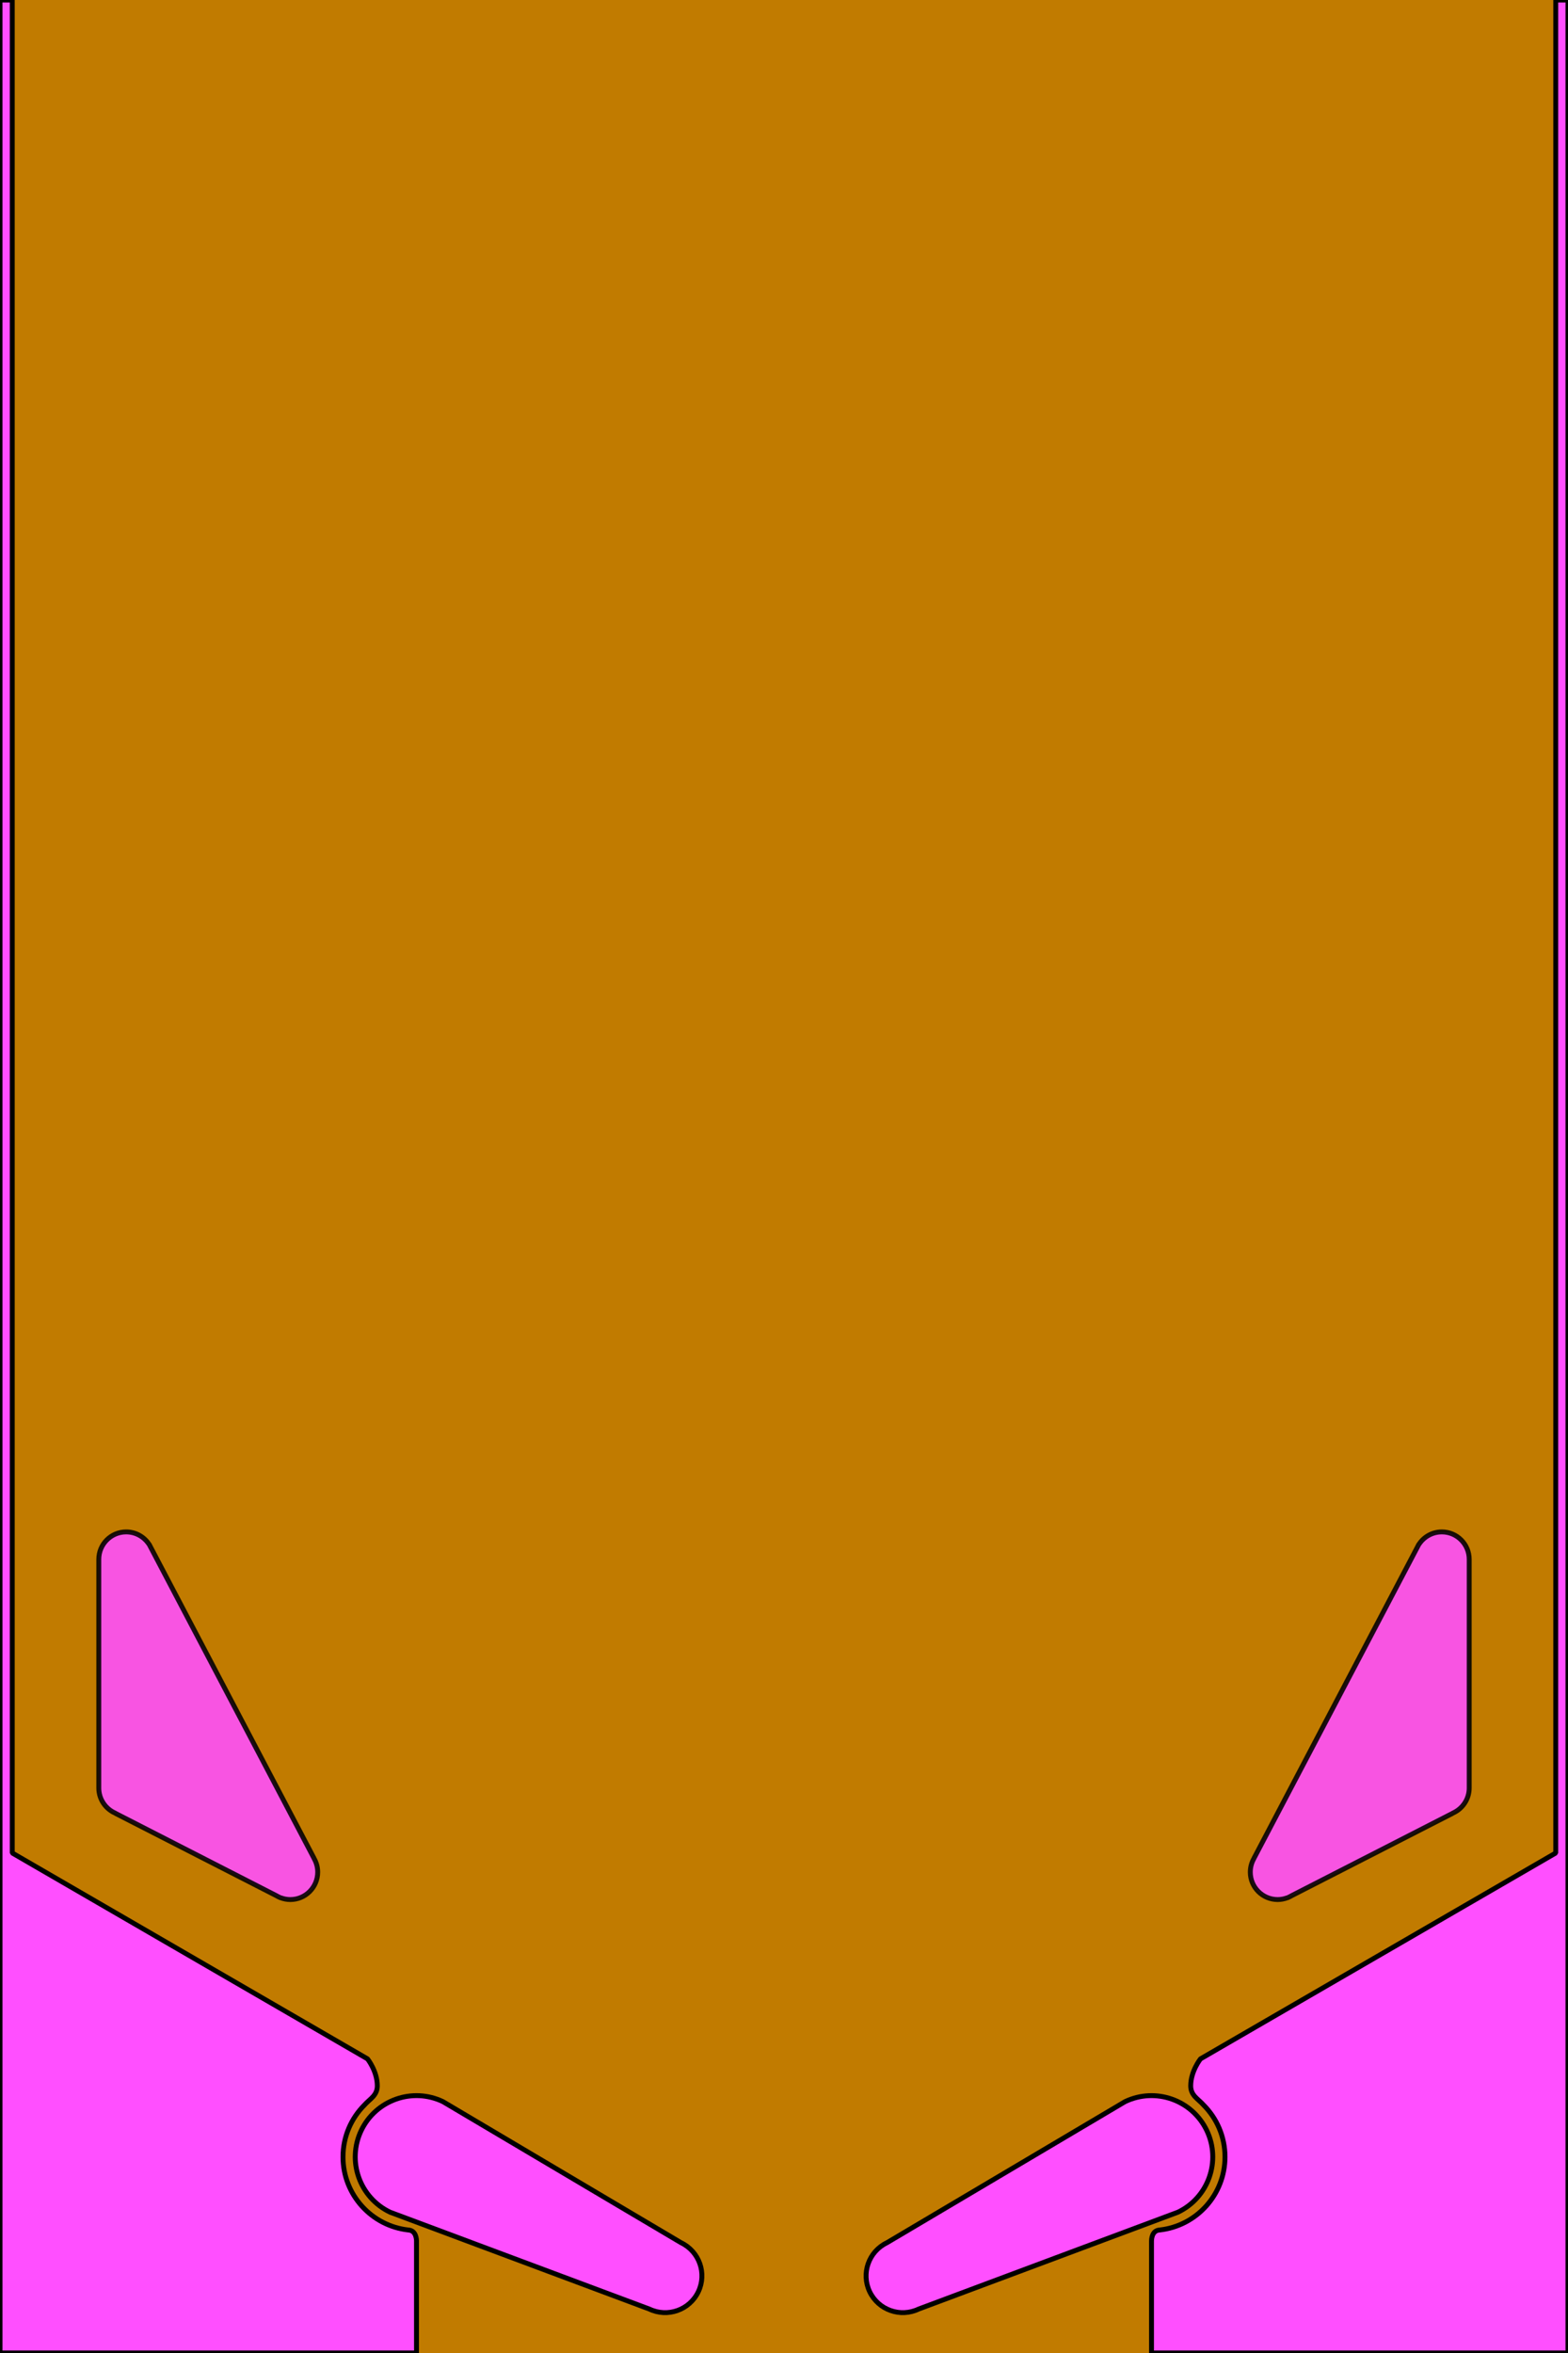 <?xml version="1.0" encoding="UTF-8" standalone="no"?>
<!-- Created with Inkscape (http://www.inkscape.org/) -->

<svg
   xmlns:dc="http://purl.org/dc/elements/1.1/"
   xmlns:cc="http://creativecommons.org/ns#"
   xmlns:rdf="http://www.w3.org/1999/02/22-rdf-syntax-ns#"
   xmlns:svg="http://www.w3.org/2000/svg"
   xmlns="http://www.w3.org/2000/svg"
   xmlns:sodipodi="http://sodipodi.sourceforge.net/DTD/sodipodi-0.dtd"
   xmlns:inkscape="http://www.inkscape.org/namespaces/inkscape"
   width="640"
   height="960"
   viewBox="0 0 640 960"
   id="svg2"
   version="1.1"
   inkscape:version="0.91 r"
   sodipodi:docname="board.svg">
  <defs
     id="defs4" />
  <sodipodi:namedview
     id="base"
     pagecolor="#ffffff"
     bordercolor="#666666"
     borderopacity="1.0"
     inkscape:pageopacity="0.0"
     inkscape:pageshadow="2"
     inkscape:zoom="0.70710678"
     inkscape:cx="501.74409"
     inkscape:cy="536.13318"
     inkscape:document-units="px"
     inkscape:current-layer="layer2"
     showgrid="true"
     units="px"
     showguides="true"
     inkscape:guide-bbox="true"
     inkscape:object-nodes="true"
     inkscape:snap-smooth-nodes="true"
     inkscape:snap-bbox="true"
     inkscape:snap-bbox-midpoints="true"
     inkscape:bbox-nodes="true"
     inkscape:snap-bbox-edge-midpoints="true"
     inkscape:snap-center="true"
     inkscape:window-width="1920"
     inkscape:window-height="1013"
     inkscape:window-x="0"
     inkscape:window-y="32"
     inkscape:window-maximized="1">
    <inkscape:grid
       type="xygrid"
       id="grid4136" />
    <sodipodi:guide
       position="365,80"
       orientation="0,1"
       id="guide4138" />
    <sodipodi:guide
       position="260,340"
       orientation="0,1"
       id="guide4140" />
    <sodipodi:guide
       position="170,45"
       orientation="1,0"
       id="guide4142" />
    <sodipodi:guide
       position="320,14"
       orientation="1,0"
       id="guide4191" />
    <sodipodi:guide
       position="450,-20"
       orientation="1,0"
       id="guide4215" />
    <sodipodi:guide
       position="165,110"
       orientation="0.5,0.866"
       id="guide4244"
       inkscape:label=""
       inkscape:color="rgb(0,0,255)" />
  </sodipodi:namedview>
  <g
     inkscape:groupmode="layer"
     id="layer2"
     inkscape:label="Layer 2"
     style="display:inline">
    <rect
       style="opacity:1;fill:#c17b00;fill-opacity:1;stroke:none;stroke-width:2;stroke-linecap:round;stroke-linejoin:bevel;stroke-miterlimit:4;stroke-dasharray:none;stroke-opacity:1"
       id="rect4221"
       width="640"
       height="960"
       x="0"
       y="0" />
    <path
       style="display:inline;opacity:1;fill:#ff4fff;fill-opacity:1;stroke:#000000;stroke-width:2;stroke-linecap:round;stroke-linejoin:bevel;stroke-miterlimit:4;stroke-dasharray:none;stroke-opacity:1"
       d="m 640,0 0,960 -170,0 0,-45.653 C 470,914 470,910 473.341,909.816 488.337,908.154 500,895.439 500,880 c 0,-8.284 -3.358,-15.784 -8.787,-21.213 C 489.082,856.339 486,855 486,851 c 0,-6 4,-11 4,-11 L 635,756 635,0 Z"
       id="path4146-3"
       inkscape:connector-curvature="0"
       sodipodi:nodetypes="cccccscscccc" />
    <path
       id="path4162-7"
       style="display:inline;fill:#ff4fff;fill-opacity:1;fill-rule:evenodd;stroke:#000000;stroke-width:2;stroke-linecap:butt;stroke-linejoin:miter;stroke-miterlimit:4;stroke-dasharray:none;stroke-opacity:1"
       d="m 492.554,869.215 c -5.956,-12.456 -20.883,-17.725 -33.339,-11.769 L 362.036,915 c -7.474,3.574 -10.635,12.53 -7.061,20.003 3.574,7.474 12.53,10.635 20.003,7.062 L 480.785,902.554 c 12.456,-5.956 17.725,-20.883 11.769,-33.339 z"
       inkscape:connector-curvature="0"
       sodipodi:nodetypes="sccsccs"
       inkscape:transform-center-x="45.745411"
       inkscape:transform-center-y="19.265082" />
    <path
       style="display:inline;opacity:0.883;fill:#ff4fff;fill-opacity:1;stroke:#000000;stroke-width:2;stroke-linecap:round;stroke-linejoin:bevel;stroke-miterlimit:4;stroke-dasharray:none;stroke-opacity:1"
       d="m 588.506,625 c 6.168,0 11.169,5.012 11.169,11.194 l 0,93.284 c 0,4.622 -2.796,8.586 -6.784,10.295 l 0.006,0.042 -65.722,33.617 c -0.441,0.262 -0.897,0.502 -1.374,0.703 l -0.381,0.195 -0.035,-0.042 c -1.213,0.453 -2.52,0.713 -3.89,0.713 -6.168,0 -11.169,-5.012 -11.169,-11.194 0,-2.024 0.544,-3.918 1.482,-5.556 l -0.016,-0.018 66.662,-126.889 c 0.124,-0.258 0.256,-0.511 0.398,-0.758 l 0.324,-0.618 0.009,0.069 c 1.998,-3.032 5.425,-5.036 9.322,-5.036 z"
       id="path4174-2-7"
       inkscape:connector-curvature="0" />
  </g>
  <g
     inkscape:label="Layer 1"
     inkscape:groupmode="layer"
     id="layer1"
     transform="translate(0,-92.362)"
     style="display:inline">
    <path
       style="opacity:1;fill:#ff4fff;fill-opacity:1;stroke:#000000;stroke-width:2;stroke-linecap:round;stroke-linejoin:bevel;stroke-miterlimit:4;stroke-dasharray:none;stroke-opacity:1"
       d="m 0,0 0,960 170,0 0,-45.653 C 170,914 170,910 166.659,909.816 151.663,908.154 140,895.439 140,880 c 0,-8.284 3.358,-15.784 8.787,-21.213 C 150.918,856.339 154,855 154,851 c 0,-6 -4,-11 -4,-11 L 5,756 5,0 Z"
       id="path4146"
       inkscape:connector-curvature="0"
       sodipodi:nodetypes="cccccscscccc"
       transform="translate(0,92.362)" />
    <path
       id="path4162"
       style="fill:#ff4fff;fill-opacity:1;fill-rule:evenodd;stroke:#000000;stroke-width:2;stroke-linecap:butt;stroke-linejoin:miter;stroke-miterlimit:4;stroke-dasharray:none;stroke-opacity:1"
       d="m 147.446,961.577 c 5.956,-12.456 20.883,-17.725 33.339,-11.769 l 97.179,57.554 c 7.474,3.574 10.635,12.53 7.061,20.003 -3.574,7.474 -12.53,10.635 -20.003,7.062 L 159.215,994.916 c -12.456,-5.956 -17.725,-20.883 -11.769,-33.339 z"
       inkscape:connector-curvature="0"
       sodipodi:nodetypes="sccsccs"
       inkscape:transform-center-x="-45.745413"
       inkscape:transform-center-y="19.265082" />
    <path
       style="opacity:0.883;fill:#ff4fff;fill-opacity:1;stroke:#000000;stroke-width:2;stroke-linecap:round;stroke-linejoin:bevel;stroke-miterlimit:4;stroke-dasharray:none;stroke-opacity:1"
       d="m 51.494,625 c -6.168,0 -11.169,5.012 -11.169,11.194 l 0,93.284 c 0,4.622 2.796,8.586 6.784,10.295 l -0.006,0.042 65.722,33.617 c 0.441,0.262 0.897,0.502 1.374,0.703 l 0.381,0.195 0.035,-0.042 c 1.213,0.453 2.52,0.713 3.89,0.713 6.168,0 11.169,-5.012 11.169,-11.194 0,-2.024 -0.544,-3.918 -1.482,-5.556 l 0.016,-0.018 -66.662,-126.889 c -0.124,-0.258 -0.256,-0.511 -0.398,-0.758 l -0.324,-0.618 -0.009,0.069 C 58.817,627.003 55.391,625 51.494,625 Z"
       id="path4174-2"
       inkscape:connector-curvature="0"
       transform="translate(0,92.362)" />
  </g>
</svg>
